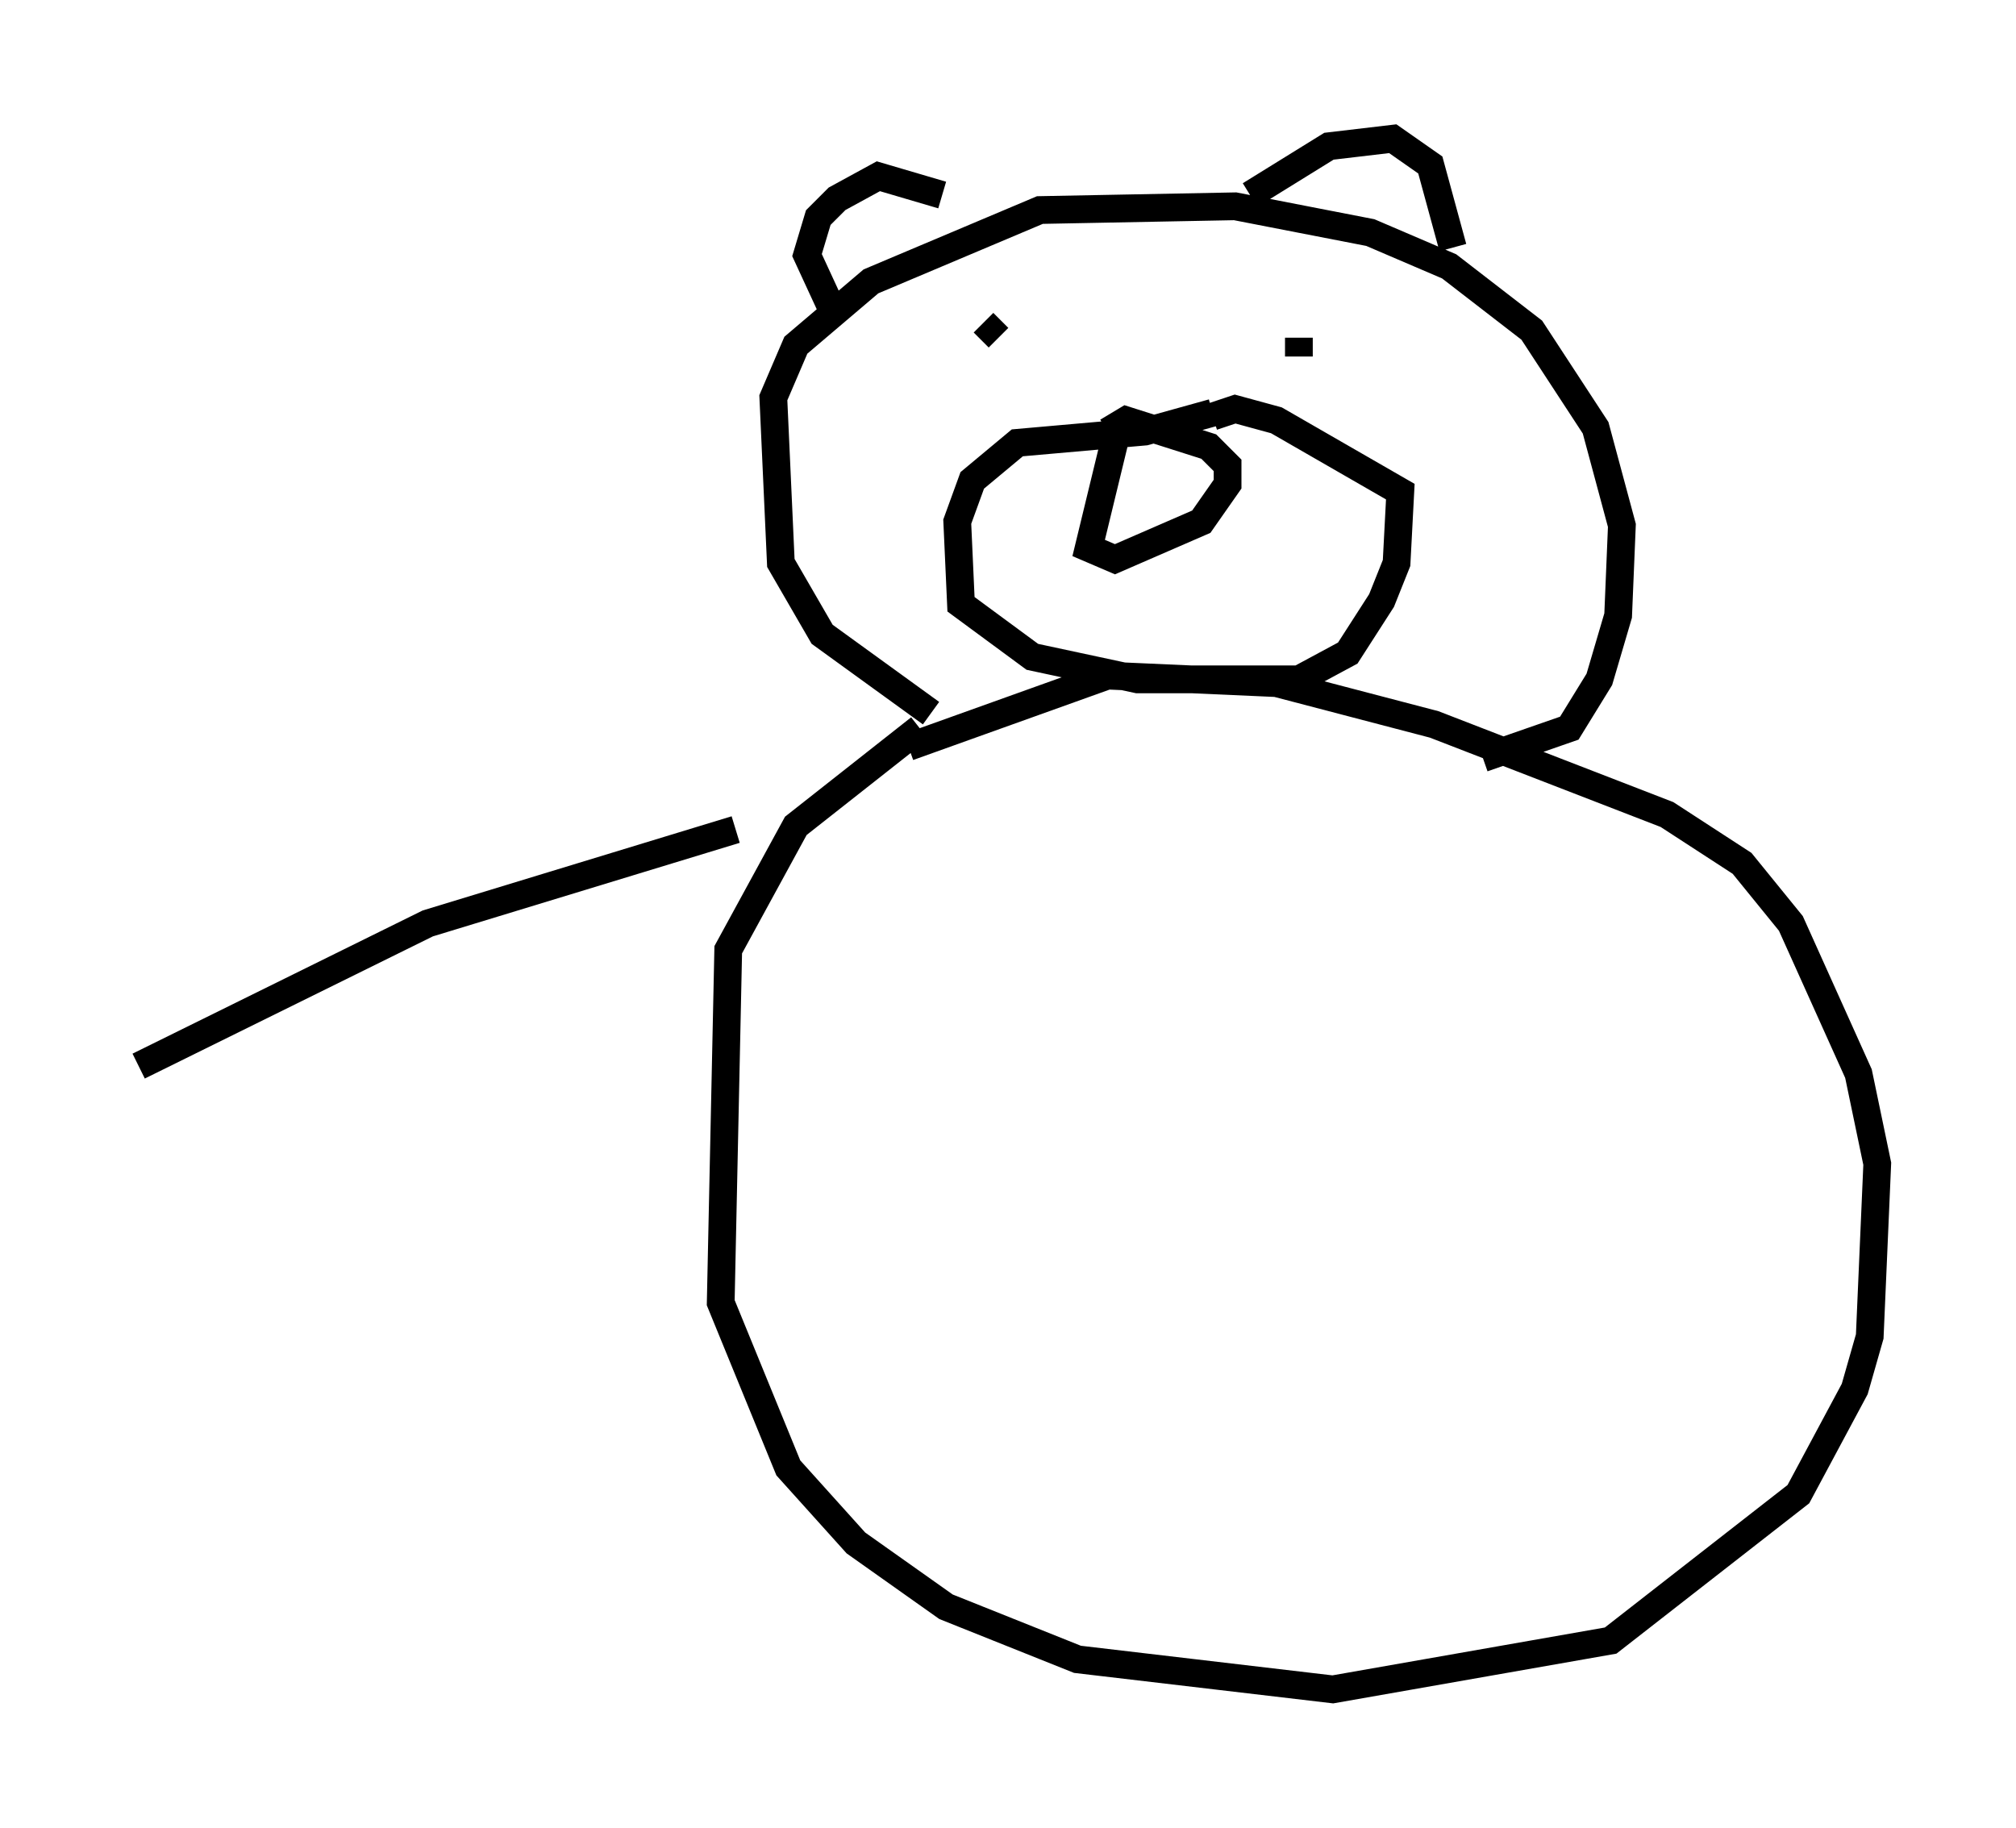 <?xml version="1.0" encoding="utf-8" ?>
<svg baseProfile="full" height="65.886" version="1.1" width="72.652" xmlns="http://www.w3.org/2000/svg" xmlns:ev="http://www.w3.org/2001/xml-events" xmlns:xlink="http://www.w3.org/1999/xlink"><defs /><rect fill="white" height="65.886" width="72.652" x="0" y="0" /><path d="M33.822, 26.38 m-0.677, -0.135 l-4.465, 3.518 -2.436, 4.465 l-0.271, 12.72 2.436, 5.954 l2.436, 2.706 3.248, 2.3 l4.736, 1.894 9.202, 1.083 l10.013, -1.759 6.766, -5.277 l2.03, -3.789 0.541, -1.894 l0.271, -6.225 -0.677, -3.248 l-2.436, -5.413 -1.759, -2.165 l-2.706, -1.759 -8.39, -3.248 l-5.683, -1.488 -6.089, -0.271 l-7.172, 2.571 m0.812, -1.218 l-3.924, -2.842 -1.488, -2.571 l-0.271, -5.954 0.812, -1.894 l2.706, -2.3 6.089, -2.571 l7.036, -0.135 4.871, 0.947 l2.842, 1.218 2.977, 2.3 l2.3, 3.518 0.947, 3.518 l-0.135, 3.248 -0.677, 2.3 l-1.083, 1.759 -3.112, 1.083 m-9.743, -12.449 l-2.436, 0.677 -4.601, 0.406 l-1.624, 1.353 -0.541, 1.488 l0.135, 2.977 2.571, 1.894 l3.789, 0.812 5.819, 0.0 l1.759, -0.947 1.218, -1.894 l0.541, -1.353 0.135, -2.571 l-4.465, -2.571 -1.488, -0.406 l-0.812, 0.271 m-3.383, 0.271 l-1.083, 4.465 0.947, 0.406 l3.112, -1.353 0.947, -1.353 l0.0, -0.677 -0.677, -0.677 l-2.977, -0.947 -0.677, 0.406 m-4.465, -3.924 l0.541, 0.541 m10.825, 0.677 l0.0, -0.677 m-1.759, -5.142 l2.842, -1.759 2.3, -0.271 l1.353, 0.947 0.812, 2.977 m-18.403, -1.894 l-2.3, -0.677 -1.488, 0.812 l-0.677, 0.677 -0.406, 1.353 l0.812, 1.759 m-3.383, 18.944 l-11.096, 3.383 -10.419, 5.142 " fill="none" stroke="black" stroke-width="1" /></svg>
